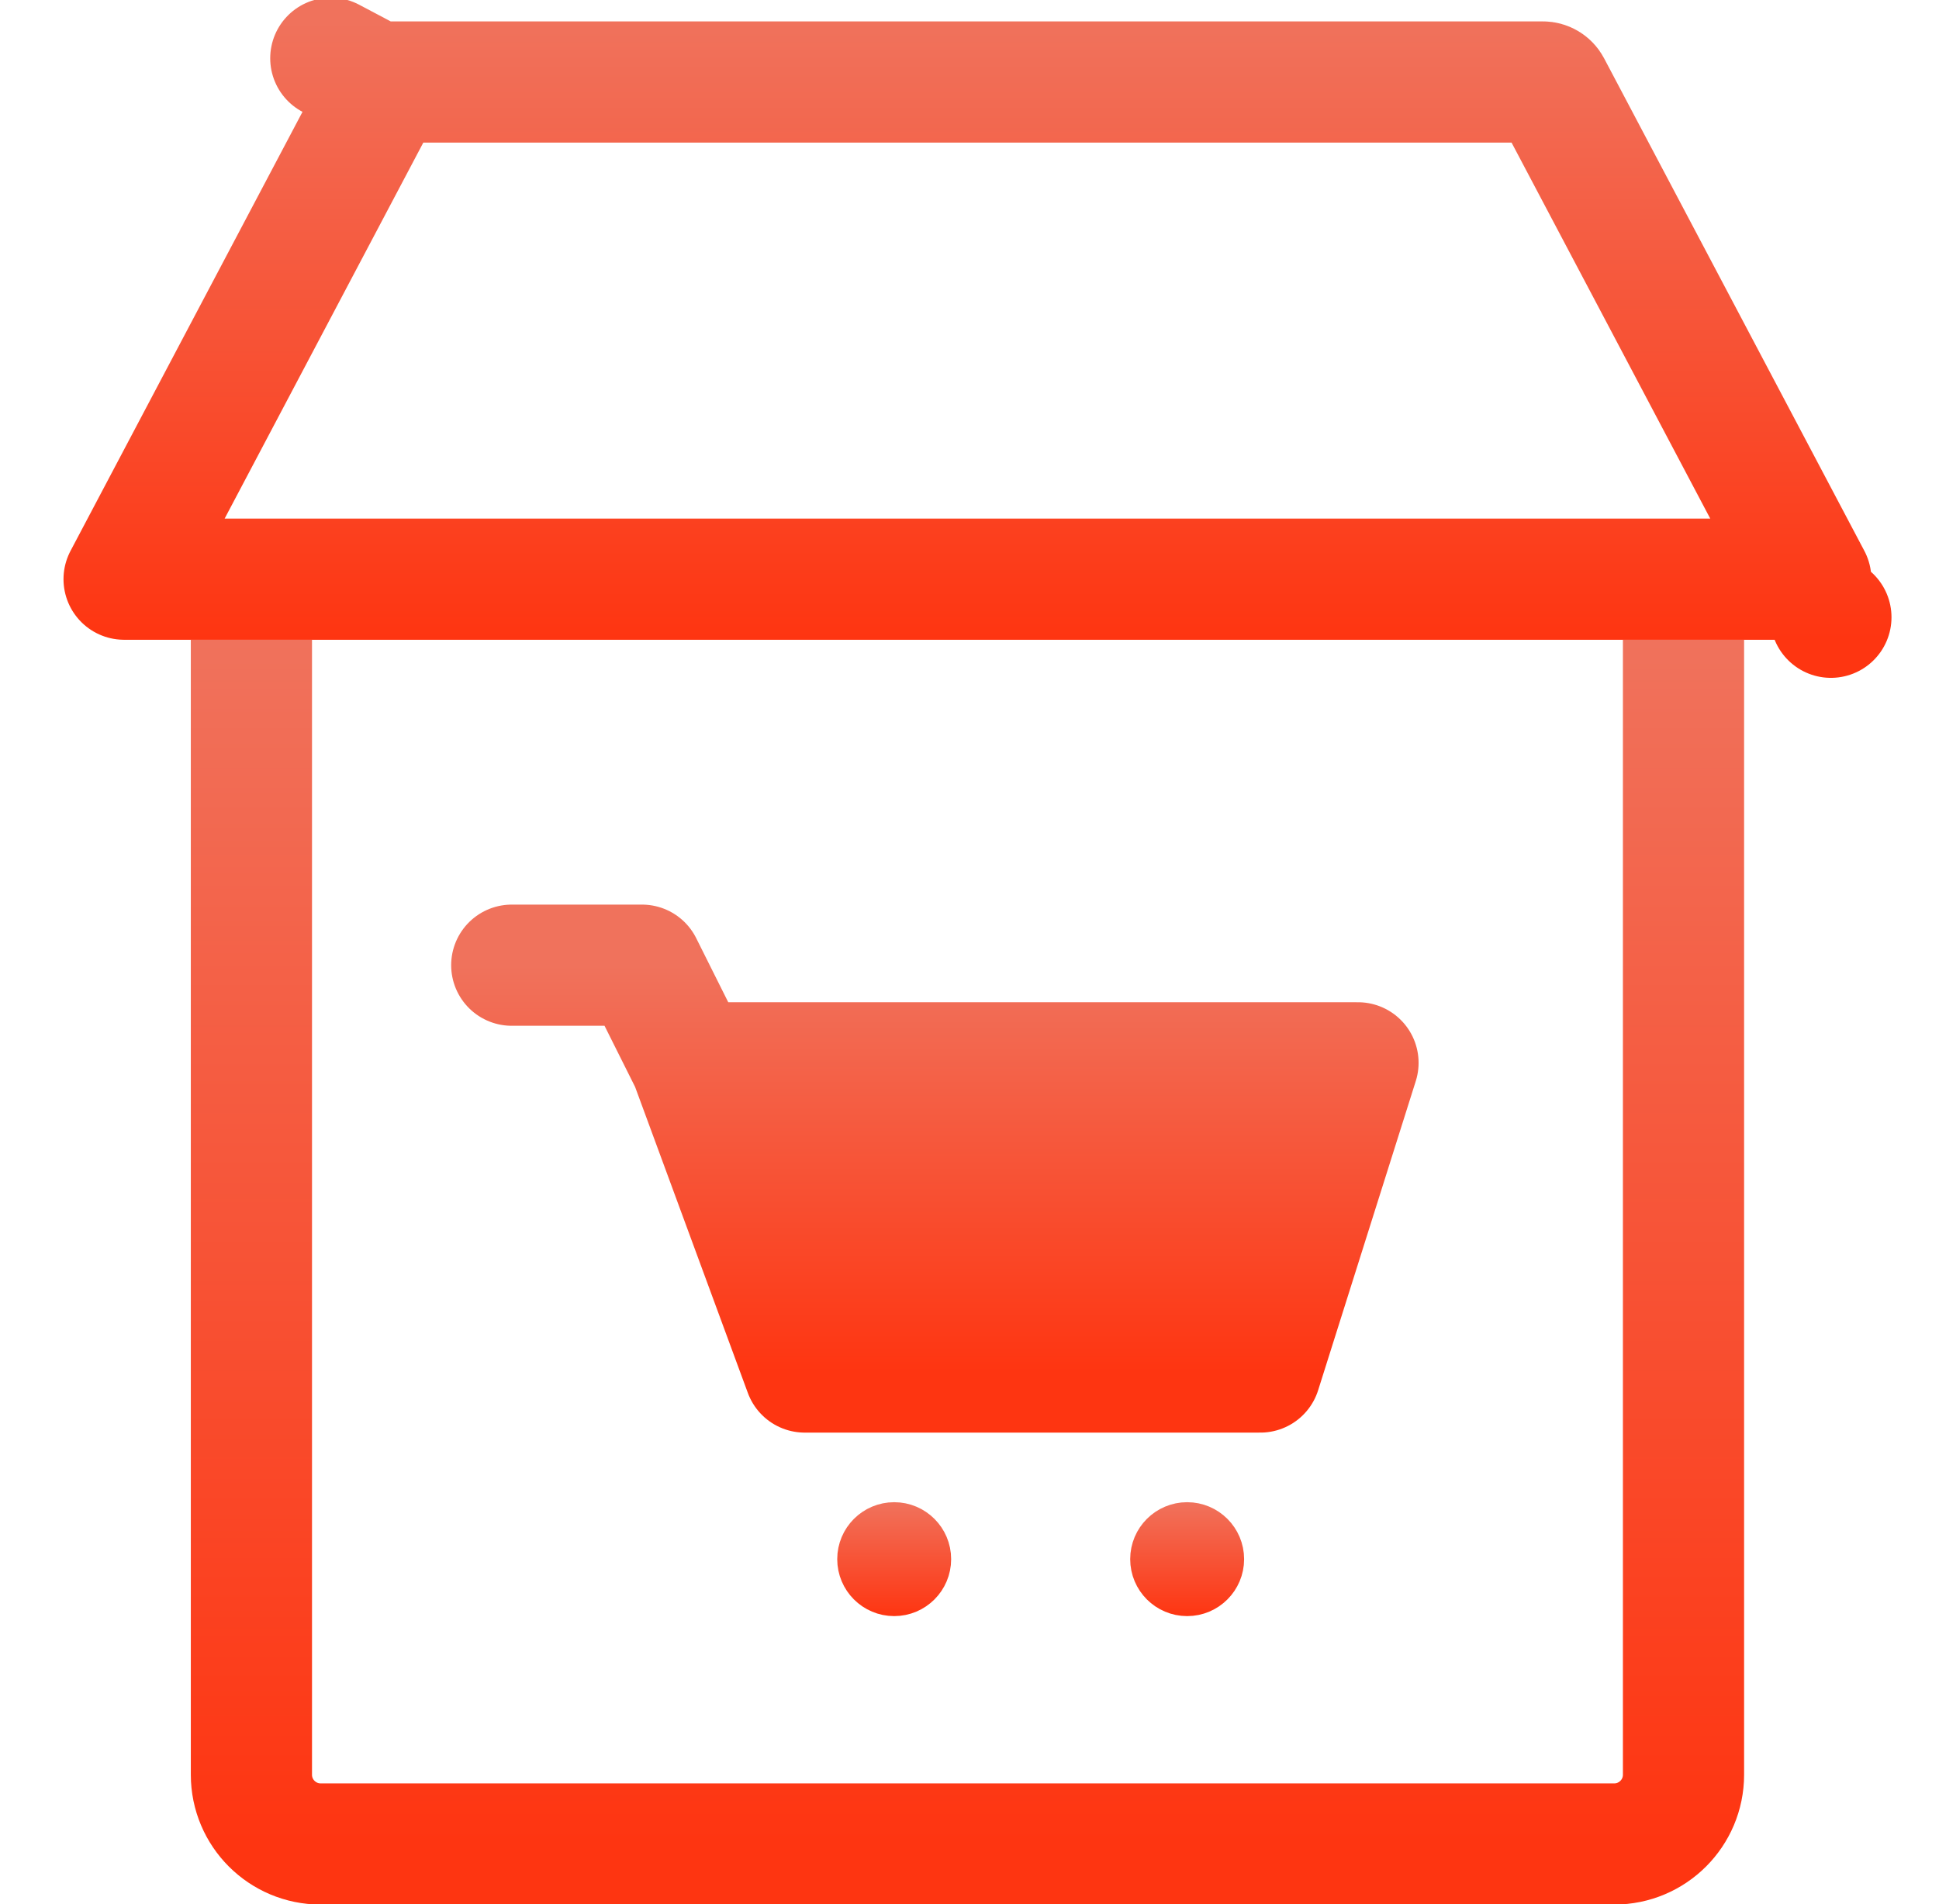 <svg width="56" height="55" viewBox="0 0 56 55" fill="none" xmlns="http://www.w3.org/2000/svg">
<path d="M7.261 18.478V51.258C7.261 52.362 8.156 53.258 9.261 53.258H46.621C47.725 53.258 48.621 52.362 48.621 51.258V18.478" stroke="url(#paint0_linear_731_54237)" stroke-width="3.5"/>
<path d="M44.78 2.501L52.297 16.728H3.584L11.101 2.501L9.554 1.683L11.101 2.501C11.144 2.419 11.229 2.368 11.322 2.368H44.559C44.652 2.368 44.737 2.419 44.78 2.501ZM52.877 17.827L52.878 17.828L52.877 17.827Z" stroke="url(#paint1_linear_731_54237)" stroke-width="3.5" stroke-linecap="round" stroke-linejoin="round"/>
<path d="M36.4 39.627H23.241L19.951 30.697H39.22L36.4 39.627Z" fill="url(#paint2_linear_731_54237)"/>
<path d="M14.78 27.877H18.541L19.951 30.697M19.951 30.697L23.241 39.627H36.4L39.22 30.697H19.951Z" stroke="url(#paint3_linear_731_54237)" stroke-width="3.5" stroke-linecap="round" stroke-linejoin="round"/>
<circle cx="25.825" cy="45.032" r="1.145" fill="url(#paint4_linear_731_54237)" stroke="url(#paint5_linear_731_54237)"/>
<circle cx="34.286" cy="45.032" r="1.145" fill="url(#paint6_linear_731_54237)" stroke="url(#paint7_linear_731_54237)"/>
<defs>
<linearGradient id="paint0_linear_731_54237" x1="27.941" y1="18.478" x2="27.941" y2="53.258" gradientUnits="userSpaceOnUse">
<stop stop-color="#F0725C"/>
<stop offset="1" stop-color="#FE3511"/>
</linearGradient>
<linearGradient id="paint1_linear_731_54237" x1="27.941" y1="0.618" x2="27.941" y2="18.478" gradientUnits="userSpaceOnUse">
<stop stop-color="#F0725C"/>
<stop offset="1" stop-color="#FE3511"/>
</linearGradient>
<linearGradient id="paint2_linear_731_54237" x1="27" y1="27.877" x2="27" y2="39.627" gradientUnits="userSpaceOnUse">
<stop stop-color="#F0725C"/>
<stop offset="1" stop-color="#FE3511"/>
</linearGradient>
<linearGradient id="paint3_linear_731_54237" x1="27" y1="27.877" x2="27" y2="39.627" gradientUnits="userSpaceOnUse">
<stop stop-color="#F0725C"/>
<stop offset="1" stop-color="#FE3511"/>
</linearGradient>
<linearGradient id="paint4_linear_731_54237" x1="25.825" y1="43.387" x2="25.825" y2="46.677" gradientUnits="userSpaceOnUse">
<stop stop-color="#F0725C"/>
<stop offset="1" stop-color="#FE3511"/>
</linearGradient>
<linearGradient id="paint5_linear_731_54237" x1="25.825" y1="43.387" x2="25.825" y2="46.677" gradientUnits="userSpaceOnUse">
<stop stop-color="#F0725C"/>
<stop offset="1" stop-color="#FE3511"/>
</linearGradient>
<linearGradient id="paint6_linear_731_54237" x1="34.286" y1="43.387" x2="34.286" y2="46.677" gradientUnits="userSpaceOnUse">
<stop stop-color="#F0725C"/>
<stop offset="1" stop-color="#FE3511"/>
</linearGradient>
<linearGradient id="paint7_linear_731_54237" x1="34.286" y1="43.387" x2="34.286" y2="46.677" gradientUnits="userSpaceOnUse">
<stop stop-color="#F0725C"/>
<stop offset="1" stop-color="#FE3511"/>
</linearGradient>
</defs>
</svg>
